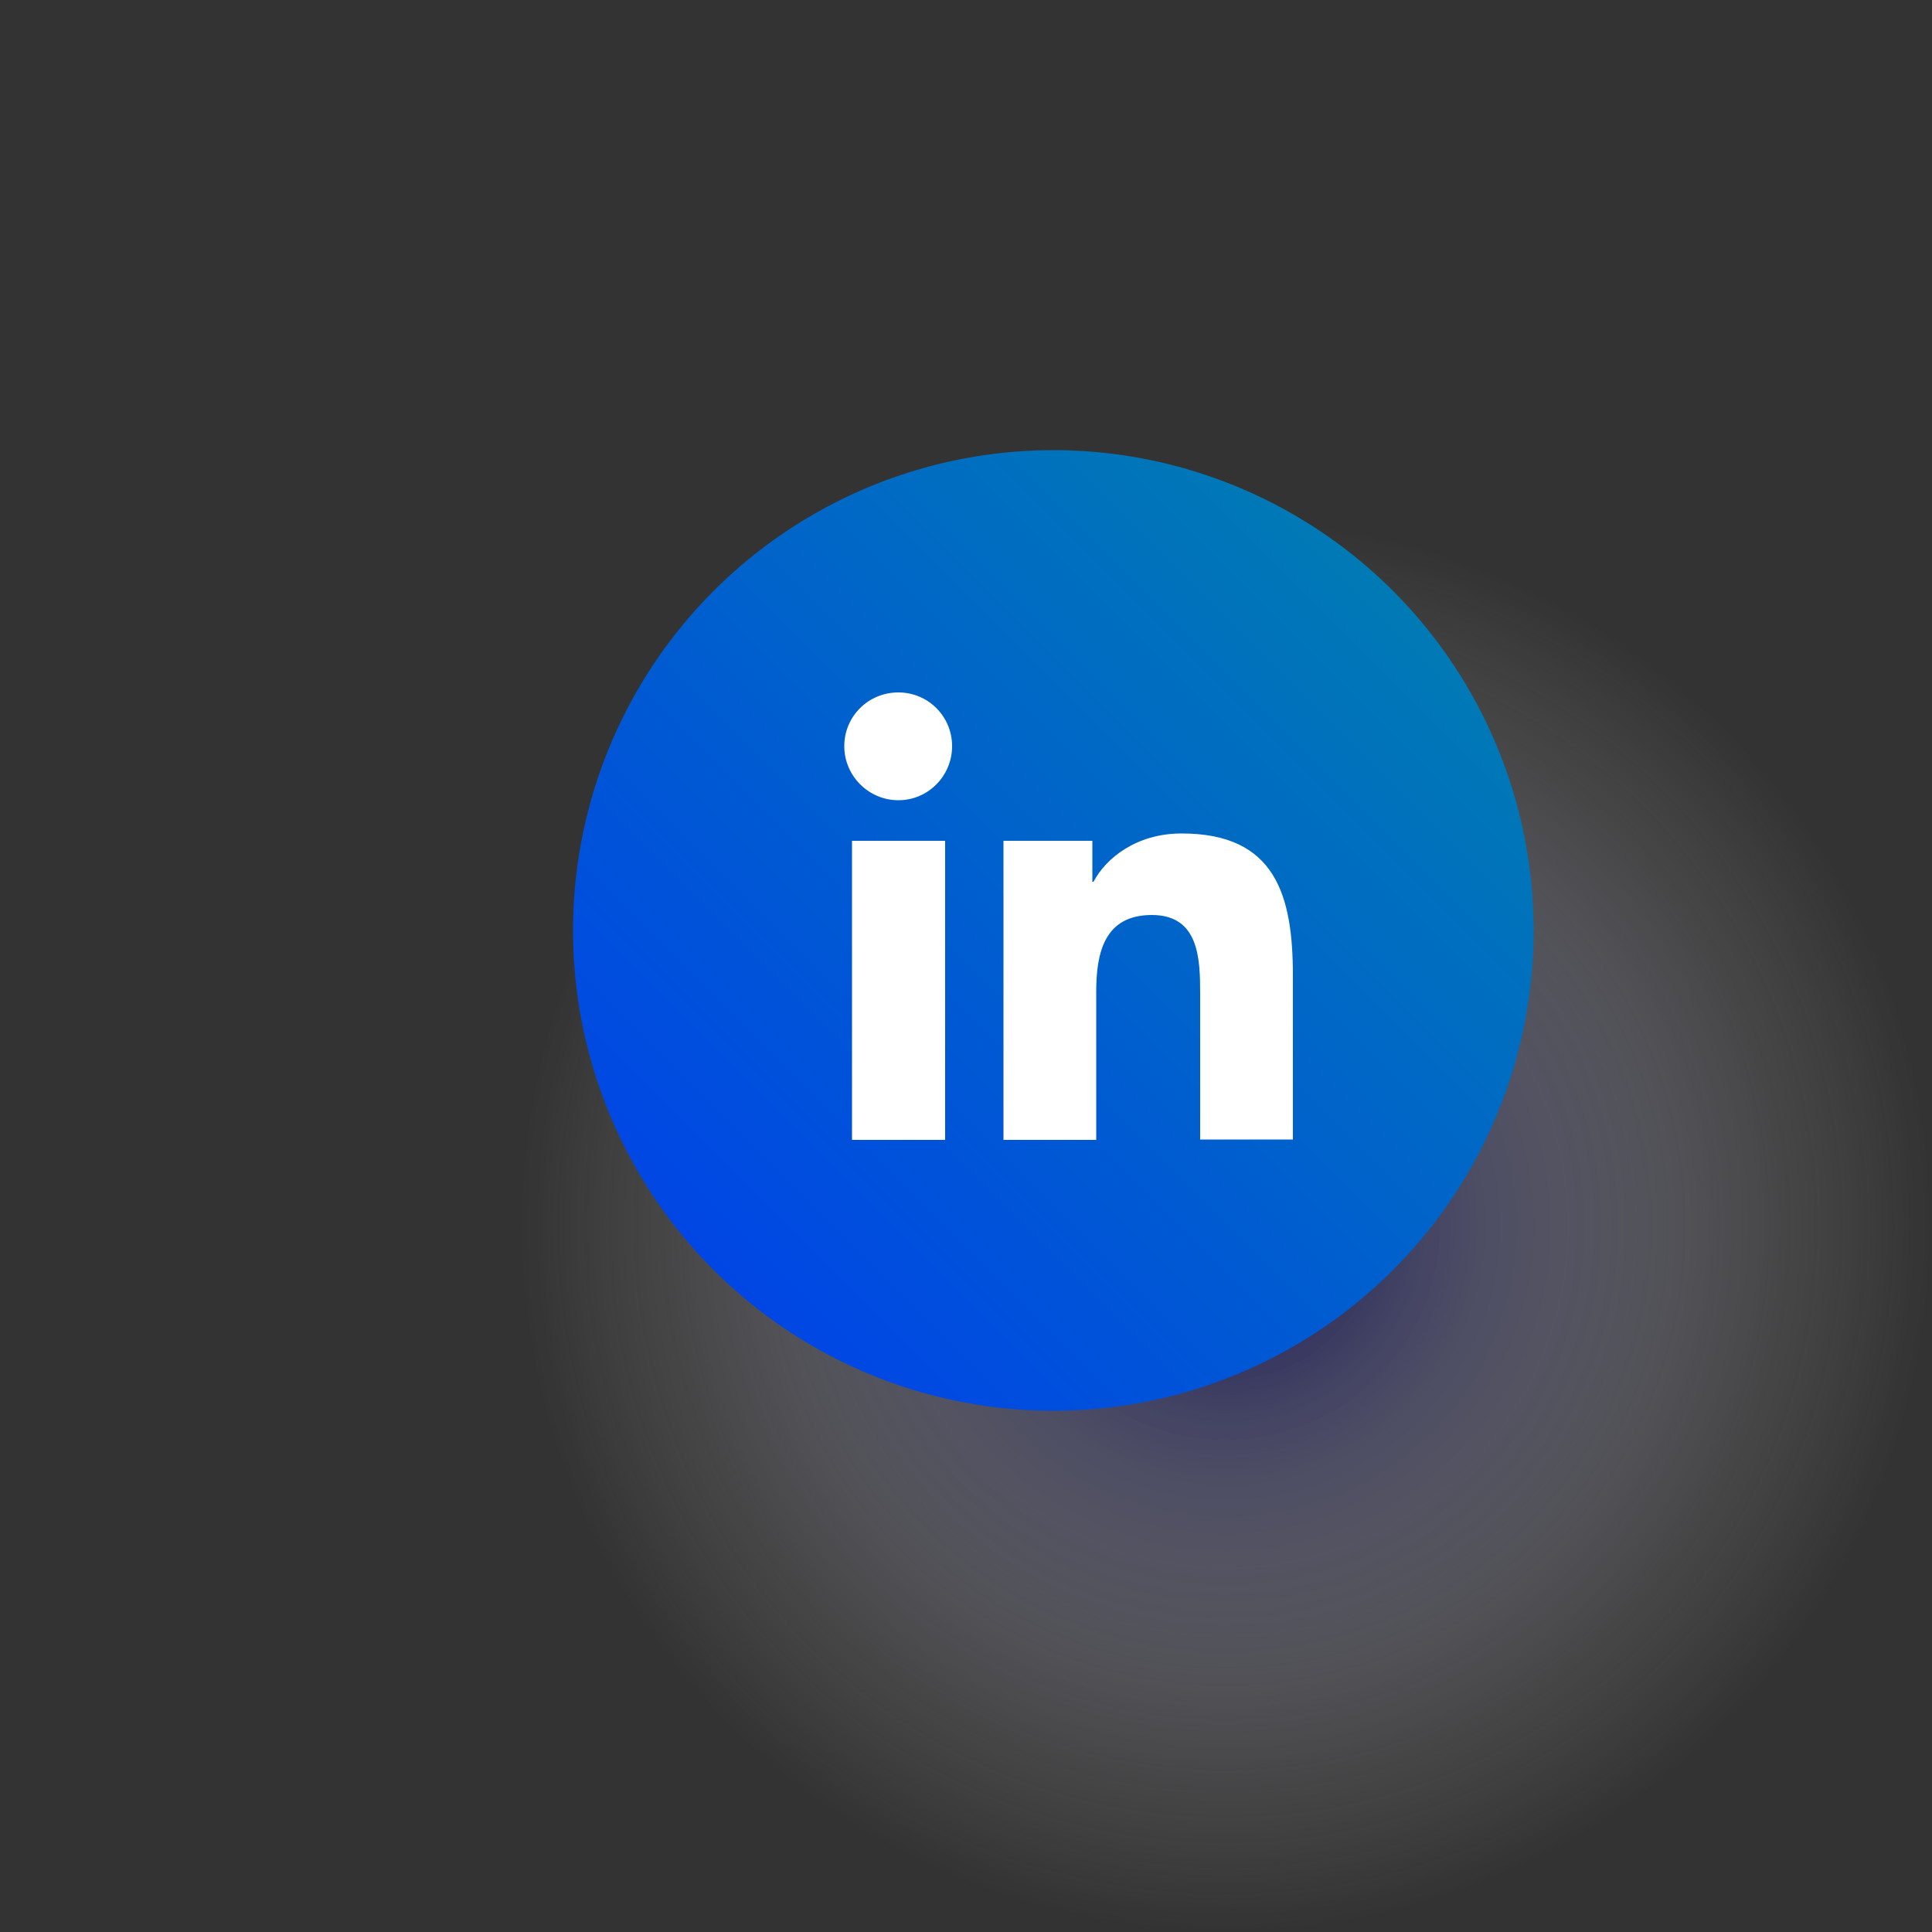 <?xml version="1.0" encoding="UTF-8"?><svg xmlns="http://www.w3.org/2000/svg" xmlns:xlink="http://www.w3.org/1999/xlink" viewBox="0 0 50 50"><rect x="0" y="0" width="50" height="50" fill="#333333" stroke="none"/><defs><style>.cls-1{fill:url(#radial-gradient);mix-blend-mode:multiply;opacity:.8;}.cls-2{fill:#fff;}.cls-3{fill:url(#Degradado_sin_nombre_10);}.cls-4{isolation:isolate;}</style><radialGradient id="radial-gradient" cx="31.72" cy="31.72" fx="31.72" fy="31.72" r="18.28" gradientUnits="userSpaceOnUse"><stop offset="0" stop-color="#000056"/><stop offset=".39" stop-color="#7373a2" stop-opacity=".55"/><stop offset=".78" stop-color="#d8d8e5" stop-opacity=".15"/><stop offset="1" stop-color="#fff" stop-opacity="0"/></radialGradient><linearGradient id="Degradado_sin_nombre_10" x1="36.05" y1="15.29" x2="18.47" y2="32.87" gradientUnits="userSpaceOnUse"><stop offset="0" stop-color="#007ab5"/><stop offset="1" stop-color="#0046e5"/></linearGradient></defs><g class="cls-4"><g id="ELEMENTS"><g><circle class="cls-1" cx="31.72" cy="31.72" r="18.28"/><circle class="cls-3" cx="27.26" cy="24.08" r="12.43"/><path class="cls-2" d="M22.05,21.76h2.41v7.74h-2.41v-7.74Zm1.2-3.84c.77,0,1.39,.62,1.39,1.39s-.62,1.4-1.39,1.4-1.4-.63-1.4-1.4,.62-1.39,1.4-1.39"/><path class="cls-2" d="M25.96,21.76h2.31v1.06h.03c.32-.61,1.11-1.25,2.28-1.25,2.43,0,2.88,1.6,2.88,3.68v4.24h-2.4v-3.76c0-.9-.02-2.05-1.25-2.05s-1.44,.98-1.44,1.99v3.83h-2.4v-7.74Z"/></g></g></g></svg>
